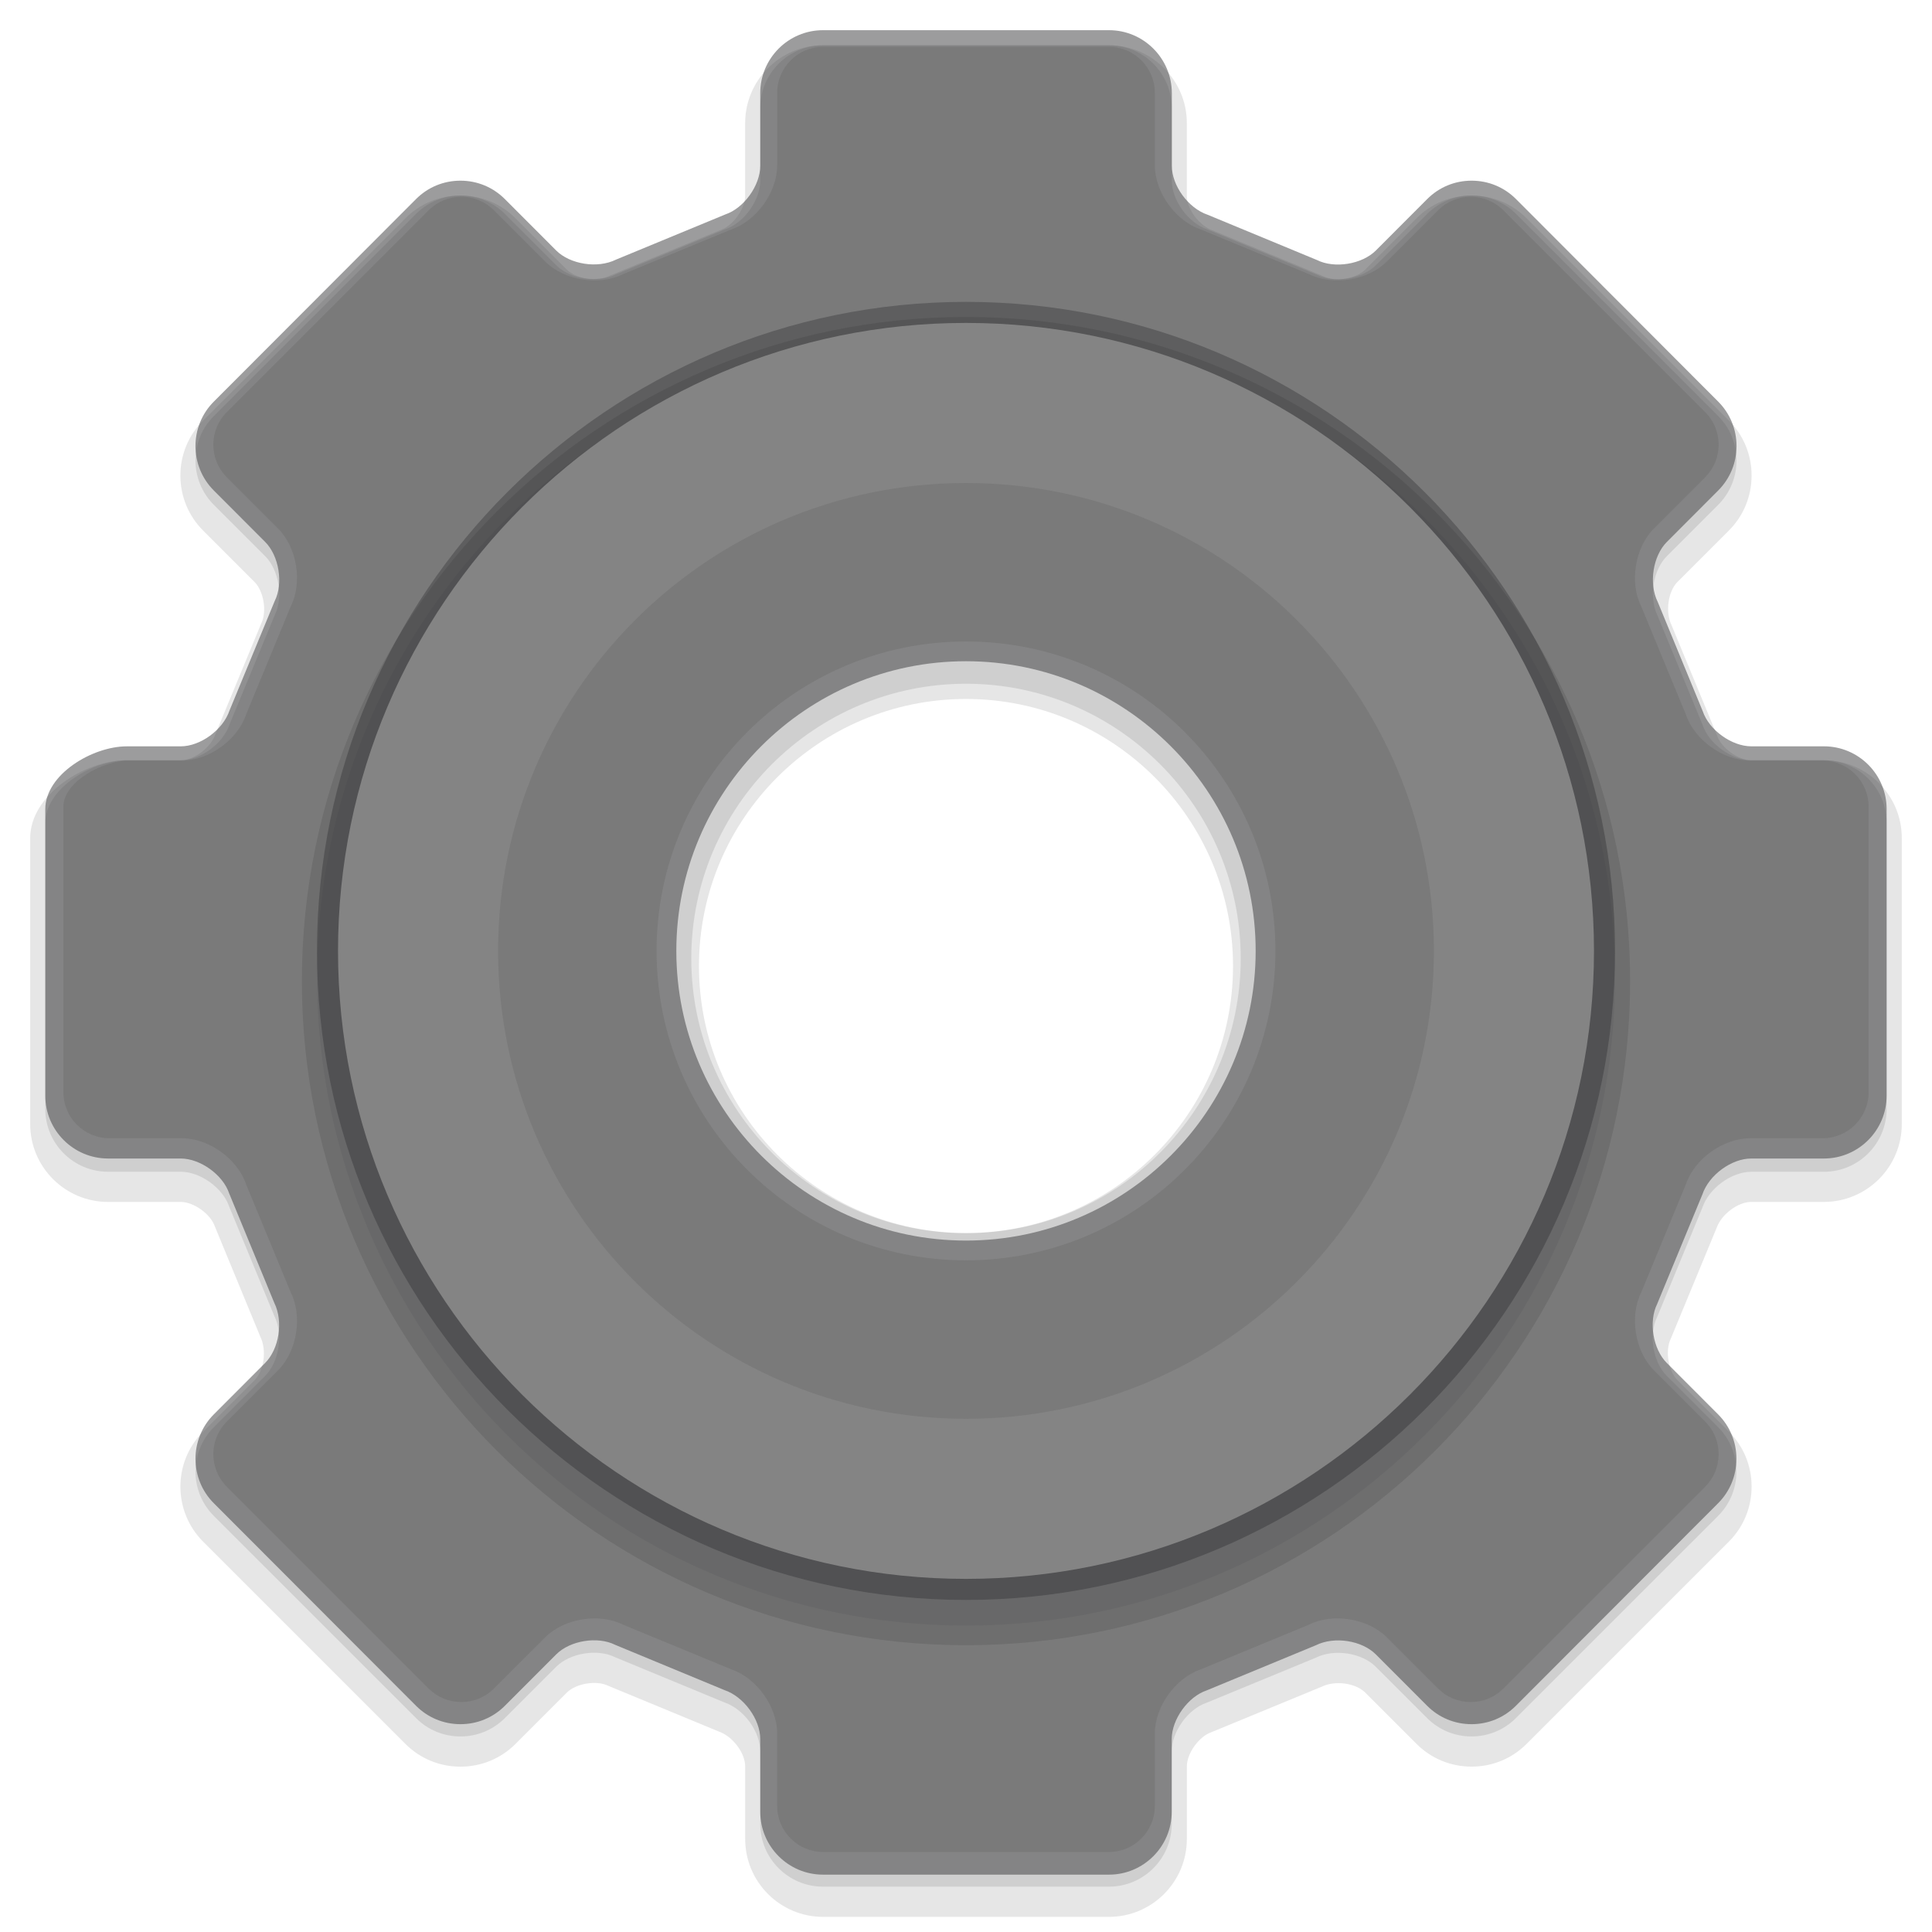 <?xml version="1.0" encoding="utf-8"?>
<!-- Generator: Adobe Illustrator 16.0.1, SVG Export Plug-In . SVG Version: 6.00 Build 0)  -->
<!DOCTYPE svg PUBLIC "-//W3C//DTD SVG 1.1//EN" "http://www.w3.org/Graphics/SVG/1.1/DTD/svg11.dtd">
<svg version="1.1" id="Layer_1" xmlns="http://www.w3.org/2000/svg" xmlns:xlink="http://www.w3.org/1999/xlink" x="0px" y="0px"
	 width="128px" height="128px" viewBox="0 0 128 128" enable-background="new 0 0 128 128" xml:space="preserve">
<path opacity="0.1" fill="#040404" enable-background="new    " d="M120.842,50.368h-4.812c-0.868,0-1.989-0.808-2.266-1.63
	c-0.013-0.032-3.012-7.303-3.012-7.303c-0.439-0.888-0.238-2.256,0.385-2.88l3.403-3.403c0.972-0.972,1.507-2.268,1.507-3.648
	c0-1.379-0.535-2.674-1.507-3.646L101.141,14.46c-0.971-0.971-2.266-1.506-3.646-1.507c-1.382,0-2.677,0.535-3.647,1.507
	l-3.402,3.403c-0.612,0.612-1.975,0.833-2.75,0.445c-0.032-0.016-7.305-3.023-7.305-3.023c-0.936-0.317-1.76-1.43-1.76-2.313V8.158
	C78.631,5.313,76.316,3,73.475,3H54.526c-2.844,0-5.158,2.313-5.158,5.158v4.814c0,0.868-0.808,1.99-1.63,2.266
	c-0.032,0.012-7.303,3.011-7.303,3.011c-0.888,0.439-2.257,0.237-2.879-0.386l-3.403-3.402c-0.972-0.972-2.267-1.507-3.647-1.507
	s-2.675,0.536-3.646,1.507L13.46,27.86c-0.973,0.973-1.509,2.268-1.509,3.647s0.536,2.674,1.509,3.646l3.403,3.403
	c0.612,0.612,0.833,1.974,0.445,2.749c-0.016,0.033-3.023,7.306-3.023,7.306c-0.317,0.934-1.43,1.758-2.313,1.758H8.405
	C5.562,50.368,2,52.682,2,55.526v18.947c0,2.846,2.314,5.158,5.158,5.158h4.814c0.868,0,1.99,0.809,2.265,1.63
	c0.012,0.032,3.012,7.304,3.012,7.304c0.439,0.887,0.237,2.256-0.386,2.881l-3.403,3.402c-2.011,2.01-2.011,5.281,0,7.293
	l13.4,13.398c0.971,0.972,2.266,1.507,3.646,1.507c1.381,0,2.676-0.535,3.648-1.507l3.403-3.403c0.612-0.61,1.974-0.831,2.749-0.444
	c0.033,0.016,7.306,3.022,7.306,3.022c0.934,0.317,1.758,1.431,1.758,2.313v4.812c0,2.844,2.314,5.158,5.158,5.158h18.947
	c2.844,0,5.157-2.314,5.157-5.158v-4.812c0-0.868,0.81-1.989,1.632-2.267c0.031-0.012,7.303-3.011,7.303-3.011
	c0.889-0.439,2.256-0.238,2.879,0.385l3.404,3.403c0.971,0.972,2.267,1.507,3.646,1.507c1.381,0,2.676-0.535,3.646-1.507
	l13.399-13.399c0.972-0.971,1.507-2.266,1.507-3.646c0-1.379-0.535-2.677-1.507-3.646l-3.403-3.404
	c-0.611-0.611-0.832-1.973-0.445-2.748c0.017-0.033,3.023-7.307,3.023-7.307c0.317-0.934,1.43-1.758,2.312-1.758h4.813
	c2.845,0,5.158-2.312,5.158-5.158V55.526C126,52.682,123.686,50.368,120.842,50.368z M64,81.701c-10.036,0-18.2-8.165-18.2-18.201
	S53.964,45.3,64,45.3c10.035,0,18.2,8.165,18.2,18.2S74.035,81.701,64,81.701z"/>
<path opacity="0.1" fill="#030303" enable-background="new    " d="M120.842,50.368h-4.812c-1.299,0-2.801-1.081-3.215-2.312
	c-0.022-0.064-2.986-7.239-2.986-7.239c-0.61-1.227-0.314-3.05,0.604-3.969l3.402-3.403c0.782-0.783,1.214-1.827,1.214-2.94
	c0-1.113-0.432-2.157-1.214-2.939l-13.398-13.399c-0.783-0.782-1.826-1.213-2.939-1.214c-1.113,0-2.157,0.431-2.939,1.214
	l-3.402,3.403c-0.918,0.917-2.742,1.213-3.903,0.633c-0.065-0.03-7.24-2.993-7.24-2.993c-1.296-0.437-2.377-1.939-2.377-3.238V7.158
	C77.631,4.865,75.766,3,73.475,3H54.526c-2.293,0-4.158,1.865-4.158,4.158v4.814c0,1.299-1.081,2.801-2.312,3.214
	c-0.064,0.024-7.239,2.987-7.239,2.987c-1.227,0.61-3.051,0.314-3.969-0.604l-3.403-3.402c-0.783-0.783-1.827-1.214-2.94-1.214
	c-1.113,0-2.157,0.432-2.939,1.214l-13.4,13.399c-1.621,1.621-1.621,4.258,0,5.879l3.403,3.403c0.917,0.918,1.213,2.742,0.633,3.903
	c-0.03,0.065-2.994,7.24-2.994,7.24c-0.437,1.296-1.938,2.376-3.237,2.376H8.405C6.113,50.368,3,52.233,3,54.526v18.947
	c0,2.293,1.865,4.158,4.158,4.158h4.814c1.299,0,2.801,1.08,3.213,2.312c0.024,0.063,2.988,7.238,2.988,7.238
	c0.61,1.228,0.314,3.051-0.603,3.969l-3.403,3.404c-1.621,1.62-1.621,4.258,0,5.879l13.4,13.398
	c0.782,0.781,1.826,1.214,2.939,1.214c1.114,0,2.158-0.433,2.94-1.214l3.403-3.402c0.918-0.918,2.742-1.214,3.903-0.634
	c0.065,0.03,7.24,2.994,7.24,2.994c1.295,0.437,2.376,1.938,2.376,3.237v4.812c0,2.293,1.865,4.158,4.158,4.158h18.947
	c2.293,0,4.157-1.865,4.157-4.158v-4.812c0-1.299,1.081-2.801,2.313-3.215c0.063-0.022,7.238-2.986,7.238-2.986
	c1.228-0.61,3.053-0.315,3.969,0.604l3.404,3.402c0.781,0.781,1.825,1.214,2.938,1.214c1.112,0,2.157-0.433,2.938-1.214
	l13.399-13.398c0.782-0.783,1.214-1.826,1.214-2.939s-0.432-2.157-1.214-2.939l-3.403-3.402c-0.918-0.918-1.213-2.742-0.633-3.903
	c0.03-0.065,2.994-7.24,2.994-7.24c0.438-1.295,1.938-2.376,3.236-2.376h4.813c2.293,0,4.158-1.865,4.158-4.158V54.526
	C125,52.233,123.135,50.368,120.842,50.368z M64,81.691c-9.755,0-17.692-7.937-17.692-17.691S54.245,46.308,64,46.308
	c9.756,0,17.691,7.937,17.691,17.692C81.691,73.756,73.756,81.691,64,81.691z"/>
<path opacity="0.5" fill="#3A3A3D" enable-background="new    " d="M120.842,49.446h-4.812c-1.299,0-2.801-1.083-3.215-2.316
	c-0.022-0.064-2.986-7.25-2.986-7.25c-0.61-1.229-0.314-3.055,0.604-3.975l3.402-3.409c0.782-0.784,1.214-1.83,1.214-2.945
	c0-1.114-0.432-2.16-1.214-2.944l-13.398-13.421c-0.783-0.784-1.826-1.216-2.939-1.216s-2.157,0.432-2.939,1.216l-3.402,3.408
	c-0.918,0.919-2.742,1.215-3.903,0.634c-0.065-0.03-7.24-2.998-7.24-2.998c-1.296-0.438-2.377-1.942-2.377-3.243V6.165
	C77.631,3.868,75.766,2,73.475,2H54.526c-2.293,0-4.158,1.868-4.158,4.165v4.822c0,1.301-1.081,2.806-2.312,3.219
	c-0.064,0.024-7.239,2.992-7.239,2.992c-1.227,0.611-3.051,0.315-3.969-0.604l-3.403-3.408c-0.783-0.784-1.827-1.216-2.94-1.216
	c-1.113,0-2.157,0.433-2.939,1.216l-13.4,13.421c-1.621,1.624-1.621,4.266,0,5.889l3.403,3.409c0.917,0.919,1.213,2.746,0.633,3.91
	c-0.03,0.065-2.994,7.252-2.994,7.252c-0.437,1.298-1.938,2.38-3.237,2.38H8.405C6.113,49.446,3,51.314,3,53.611V72.59
	c0,2.296,1.865,4.164,4.158,4.164h4.814c1.299,0,2.801,1.082,3.213,2.316c0.024,0.063,2.988,7.25,2.988,7.25
	c0.61,1.229,0.314,3.056-0.603,3.976l-3.403,3.409c-1.621,1.623-1.621,4.266,0,5.889l13.4,13.422
	c0.782,0.783,1.826,1.215,2.939,1.215c1.114,0,2.158-0.432,2.94-1.215l3.403-3.408c0.918-0.92,2.742-1.217,3.903-0.635
	c0.065,0.029,7.24,2.998,7.24,2.998c1.295,0.438,2.376,1.941,2.376,3.243v4.821c0,2.297,1.865,4.165,4.158,4.165h18.947
	c2.293,0,4.157-1.868,4.157-4.165v-4.821c0-1.302,1.081-2.806,2.313-3.22c0.063-0.023,7.238-2.992,7.238-2.992
	c1.228-0.611,3.053-0.314,3.969,0.604l3.404,3.408c0.781,0.784,1.825,1.217,2.938,1.217c1.112,0,2.157-0.433,2.938-1.217
	l13.399-13.421c0.782-0.782,1.214-1.829,1.214-2.944c0-1.114-0.432-2.16-1.214-2.943l-3.403-3.409
	c-0.918-0.919-1.213-2.747-0.633-3.909c0.03-0.066,2.994-7.252,2.994-7.252c0.438-1.299,1.938-2.381,3.236-2.381h4.813
	c2.293,0,4.158-1.868,4.158-4.164V53.611C125,51.314,123.135,49.446,120.842,49.446z M64,82.191
	c-10.583,0-19.192-8.609-19.192-19.191c0-10.583,8.609-19.192,19.192-19.192c10.582,0,19.191,8.609,19.191,19.192
	C83.191,73.582,74.582,82.191,64,82.191z"/>
<path fill="#7A7A7A" d="M120.748,50.389h-4.807c-1.777,0-3.685-1.372-4.25-3.058l-2.955-7.156c-0.793-1.584-0.418-3.9,0.84-5.158
	l3.396-3.397c0.573-0.574,0.891-1.34,0.891-2.159c0-0.818-0.316-1.584-0.891-2.158L99.596,13.927c-0.572-0.574-1.34-0.89-2.156-0.89
	c-0.818,0-1.586,0.316-2.16,0.89l-3.396,3.397c-1.258,1.257-3.573,1.633-5.165,0.837l-7.154-2.956
	c-1.681-0.563-3.053-2.469-3.053-4.247V6.152c0-1.683-1.369-3.052-3.053-3.052H54.542c-1.684,0-3.053,1.369-3.053,3.052v4.806
	c0,1.778-1.372,3.684-3.058,4.25l-7.156,2.956c-1.584,0.792-3.901,0.417-5.158-0.84l-3.397-3.397c-0.574-0.574-1.34-0.89-2.159-0.89
	c-0.818,0-1.584,0.316-2.158,0.89L15.026,27.304c-1.19,1.19-1.19,3.126,0,4.316l3.397,3.397c1.257,1.257,1.633,3.574,0.837,5.165
	l-2.956,7.156c-0.563,1.68-2.468,3.051-4.247,3.051H8.5c-1.659,0-4.3,1.397-4.3,3.053v18.916c0,1.685,1.369,3.054,3.052,3.054h4.806
	c1.778,0,3.684,1.372,4.249,3.06l2.957,7.155c0.792,1.584,0.417,3.899-0.84,5.158l-3.397,3.396c-1.19,1.19-1.19,3.127,0,4.316
	l13.377,13.377c0.573,0.574,1.34,0.891,2.158,0.891s1.585-0.315,2.159-0.891l3.397-3.396c1.257-1.258,3.574-1.633,5.165-0.838
	l7.156,2.955c1.68,0.563,3.051,2.471,3.051,4.248v4.805c0,1.685,1.369,3.054,3.053,3.054h18.916c1.684,0,3.053-1.369,3.053-3.054
	v-4.805c0-1.777,1.372-3.686,3.059-4.25c0-0.001,7.156-2.956,7.156-2.956c1.584-0.792,3.899-0.417,5.157,0.841l3.396,3.396
	c0.574,0.574,1.342,0.891,2.16,0.891c0.816,0,1.584-0.315,2.156-0.891l13.377-13.377c0.574-0.573,0.891-1.34,0.891-2.158
	s-0.315-1.584-0.891-2.158l-3.396-3.396c-1.259-1.259-1.634-3.575-0.839-5.166l2.957-7.155c0.562-1.68,2.47-3.052,4.246-3.052h4.808
	c1.683,0,3.052-1.369,3.052-3.054V53.442C123.8,51.759,122.432,50.389,120.748,50.389z M64,93.9c-17.038,0-30.9-13.862-30.9-30.9
	S46.962,32.1,64,32.1S94.9,45.962,94.9,63S81.038,93.9,64,93.9z"/>
<path opacity="0.1" fill="#030303" enable-background="new    " d="M64,21c-24.262,0-44,19.738-44,44c0,24.262,19.738,44,44,44
	c24.262,0,44-19.738,44-44C108,40.738,88.262,21,64,21z M64,94c-17.122,0-31-13.878-31-31s13.878-31,31-31s31,13.878,31,31
	S81.122,94,64,94z"/>
<path opacity="0.1" fill="#3B3B3E" enable-background="new    " d="M64,21.7c-23.71,0-43,19.29-43,43s19.29,43,43,43
	c23.711,0,43-19.289,43-43S87.711,21.7,64,21.7z M64,86.9c-12.814,0-23.2-10.387-23.2-23.201S51.186,40.5,64,40.5
	c12.814,0,23.2,10.386,23.2,23.2C87.2,76.514,76.814,86.9,64,86.9z"/>
<path opacity="0.3" fill="#1C1C1E" enable-background="new    " d="M64,20c-23.71,0-43,19.29-43,43c0,23.711,19.29,43,43,43
	c23.711,0,43-19.289,43-43C107,39.29,87.711,20,64,20z M64,89.9c-14.858,0-26.9-12.043-26.9-26.9c0-14.858,12.042-26.9,26.9-26.9
	c14.857,0,26.9,12.042,26.9,26.9C90.9,77.857,78.857,89.9,64,89.9z"/>
<path fill="#848484" d="M64,21.395c-22.941,0-41.605,18.664-41.605,41.605c0,22.941,18.664,41.605,41.605,41.605
	c22.941,0,41.605-18.664,41.605-41.605C105.605,40.059,86.941,21.395,64,21.395z M64,93.6c-16.901,0-30.6-13.697-30.6-30.6
	c0-16.902,13.699-30.6,30.6-30.6c16.9,0,30.6,13.699,30.6,30.6C94.6,79.9,80.9,93.6,64,93.6z"/>
<path fill="#7A7A7A" d="M64,32c-17.121,0-31,13.879-31,31s13.879,31,31,31s31-13.879,31-31S81.121,32,64,32z M64,83.5
	c-11.323,0-20.5-9.178-20.5-20.5c0-11.323,9.177-20.5,20.5-20.5c11.322,0,20.5,9.177,20.5,20.5C84.5,74.322,75.322,83.5,64,83.5z"/>
</svg>
